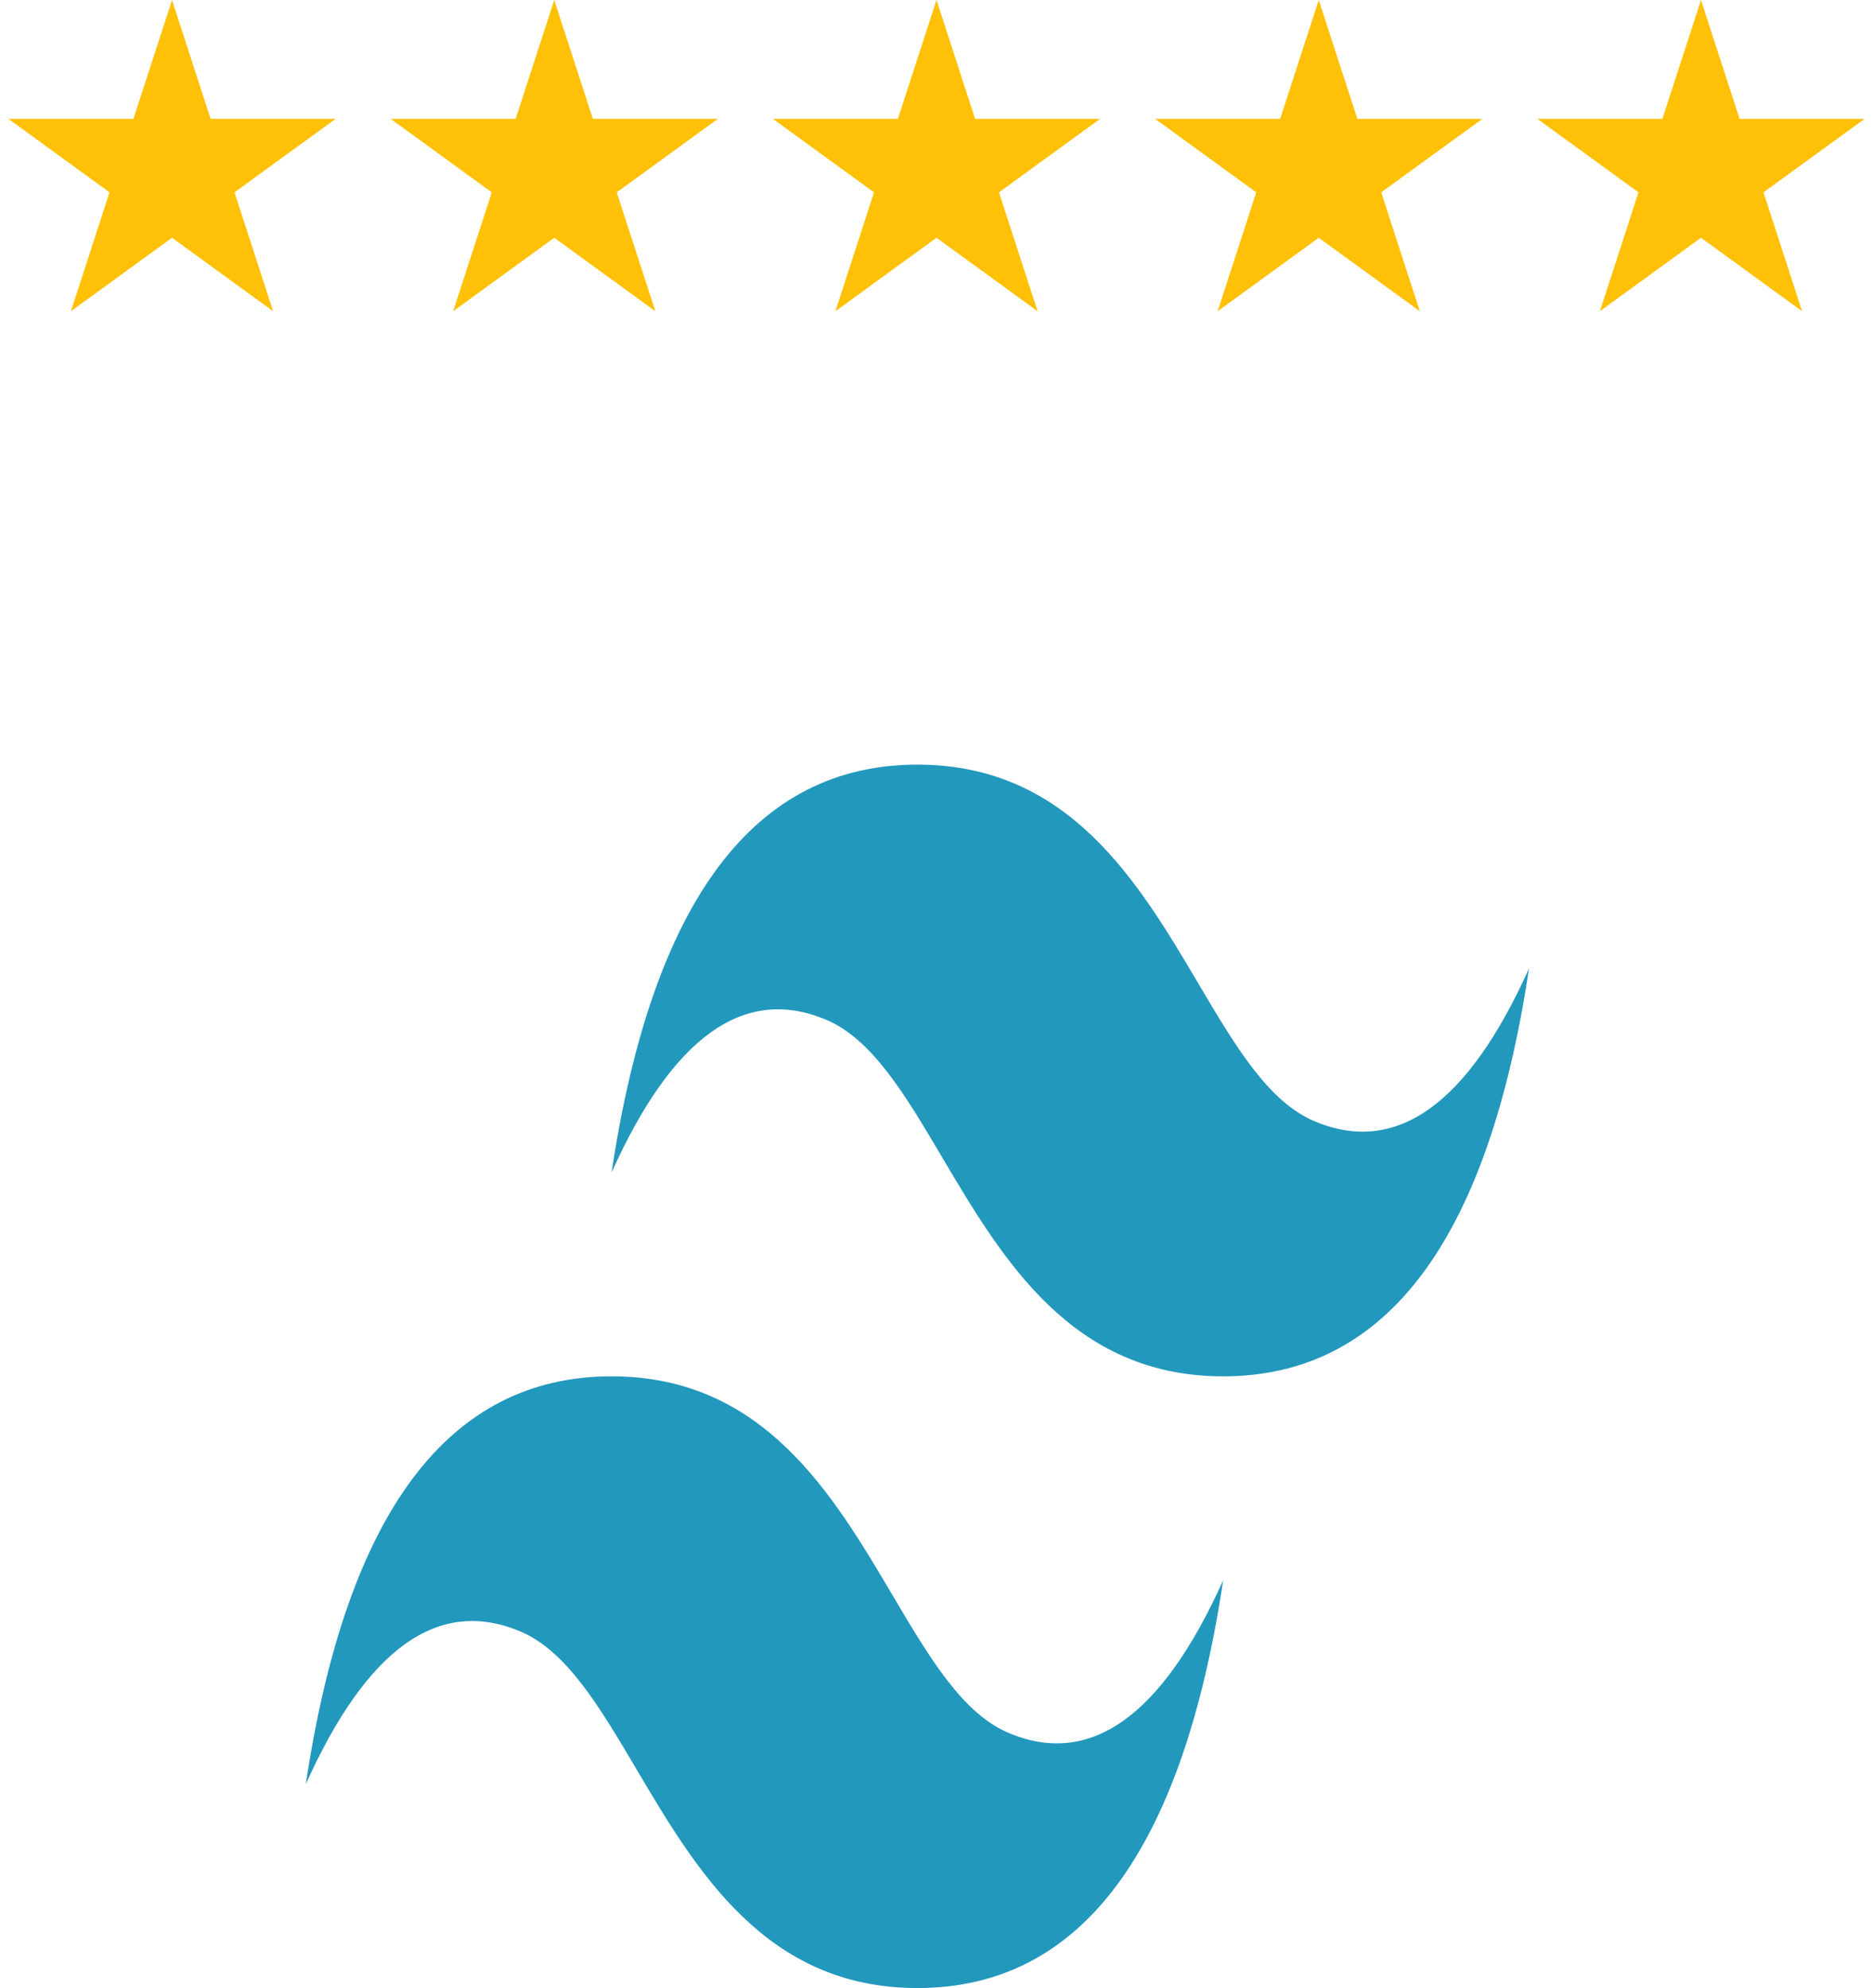<svg width="49" height="52" viewBox="0 0 49 52" fill="none" xmlns="http://www.w3.org/2000/svg">
<g clip-path="url(#clip0_104_15)">
<path d="M24 20C19.733 20 17.067 23.556 16 30.667C17.6 27.111 19.467 25.778 21.6 26.667C22.817 27.174 23.687 28.645 24.65 30.275C26.219 32.928 28.034 36 32 36C36.267 36 38.933 32.444 40 25.333C38.4 28.889 36.533 30.222 34.4 29.333C33.183 28.826 32.313 27.355 31.35 25.725C29.781 23.072 27.966 20 24 20ZM16 36C11.733 36 9.067 39.556 8 46.667C9.6 43.111 11.467 41.778 13.6 42.667C14.817 43.174 15.687 44.645 16.65 46.275C18.219 48.928 20.034 52 24 52C28.267 52 30.933 48.444 32 41.333C30.4 44.889 28.533 46.222 26.4 45.333C25.183 44.826 24.313 43.355 23.35 41.725C21.781 39.072 19.966 36 16 36Z" fill="url(#paint0_linear_104_15)"/>
</g>
<path d="M4.5 0L5.51 3.109H8.78L6.135 5.031L7.145 8.141L4.5 6.219L1.855 8.141L2.865 5.031L0.22 3.109H3.49L4.5 0Z" fill="#FFC107"/>
<path d="M14.5 0L15.51 3.109H18.78L16.135 5.031L17.145 8.141L14.5 6.219L11.855 8.141L12.865 5.031L10.22 3.109H13.49L14.5 0Z" fill="#FFC107"/>
<path d="M24.5 0L25.51 3.109H28.78L26.135 5.031L27.145 8.141L24.5 6.219L21.855 8.141L22.865 5.031L20.22 3.109H23.49L24.5 0Z" fill="#FFC107"/>
<path d="M34.5 0L35.51 3.109H38.78L36.135 5.031L37.145 8.141L34.5 6.219L31.855 8.141L32.865 5.031L30.22 3.109H33.49L34.5 0Z" fill="#FFC107"/>
<path d="M44.5 0L45.51 3.109H48.78L46.135 5.031L47.145 8.141L44.5 6.219L41.855 8.141L42.865 5.031L40.22 3.109H43.49L44.5 0Z" fill="#FFC107"/>
<defs>
<linearGradient id="paint0_linear_104_15" x1="-219.556" y1="1596.96" x2="8200" y2="3349.14" gradientUnits="userSpaceOnUse">
<stop stop-color="#2298BD"/>
<stop offset="1" stop-color="#0ED7B5"/>
</linearGradient>
<clipPath id="clip0_104_15">
<rect width="32" height="32" fill="white" transform="translate(8 20)"/>
</clipPath>
</defs>
</svg>
